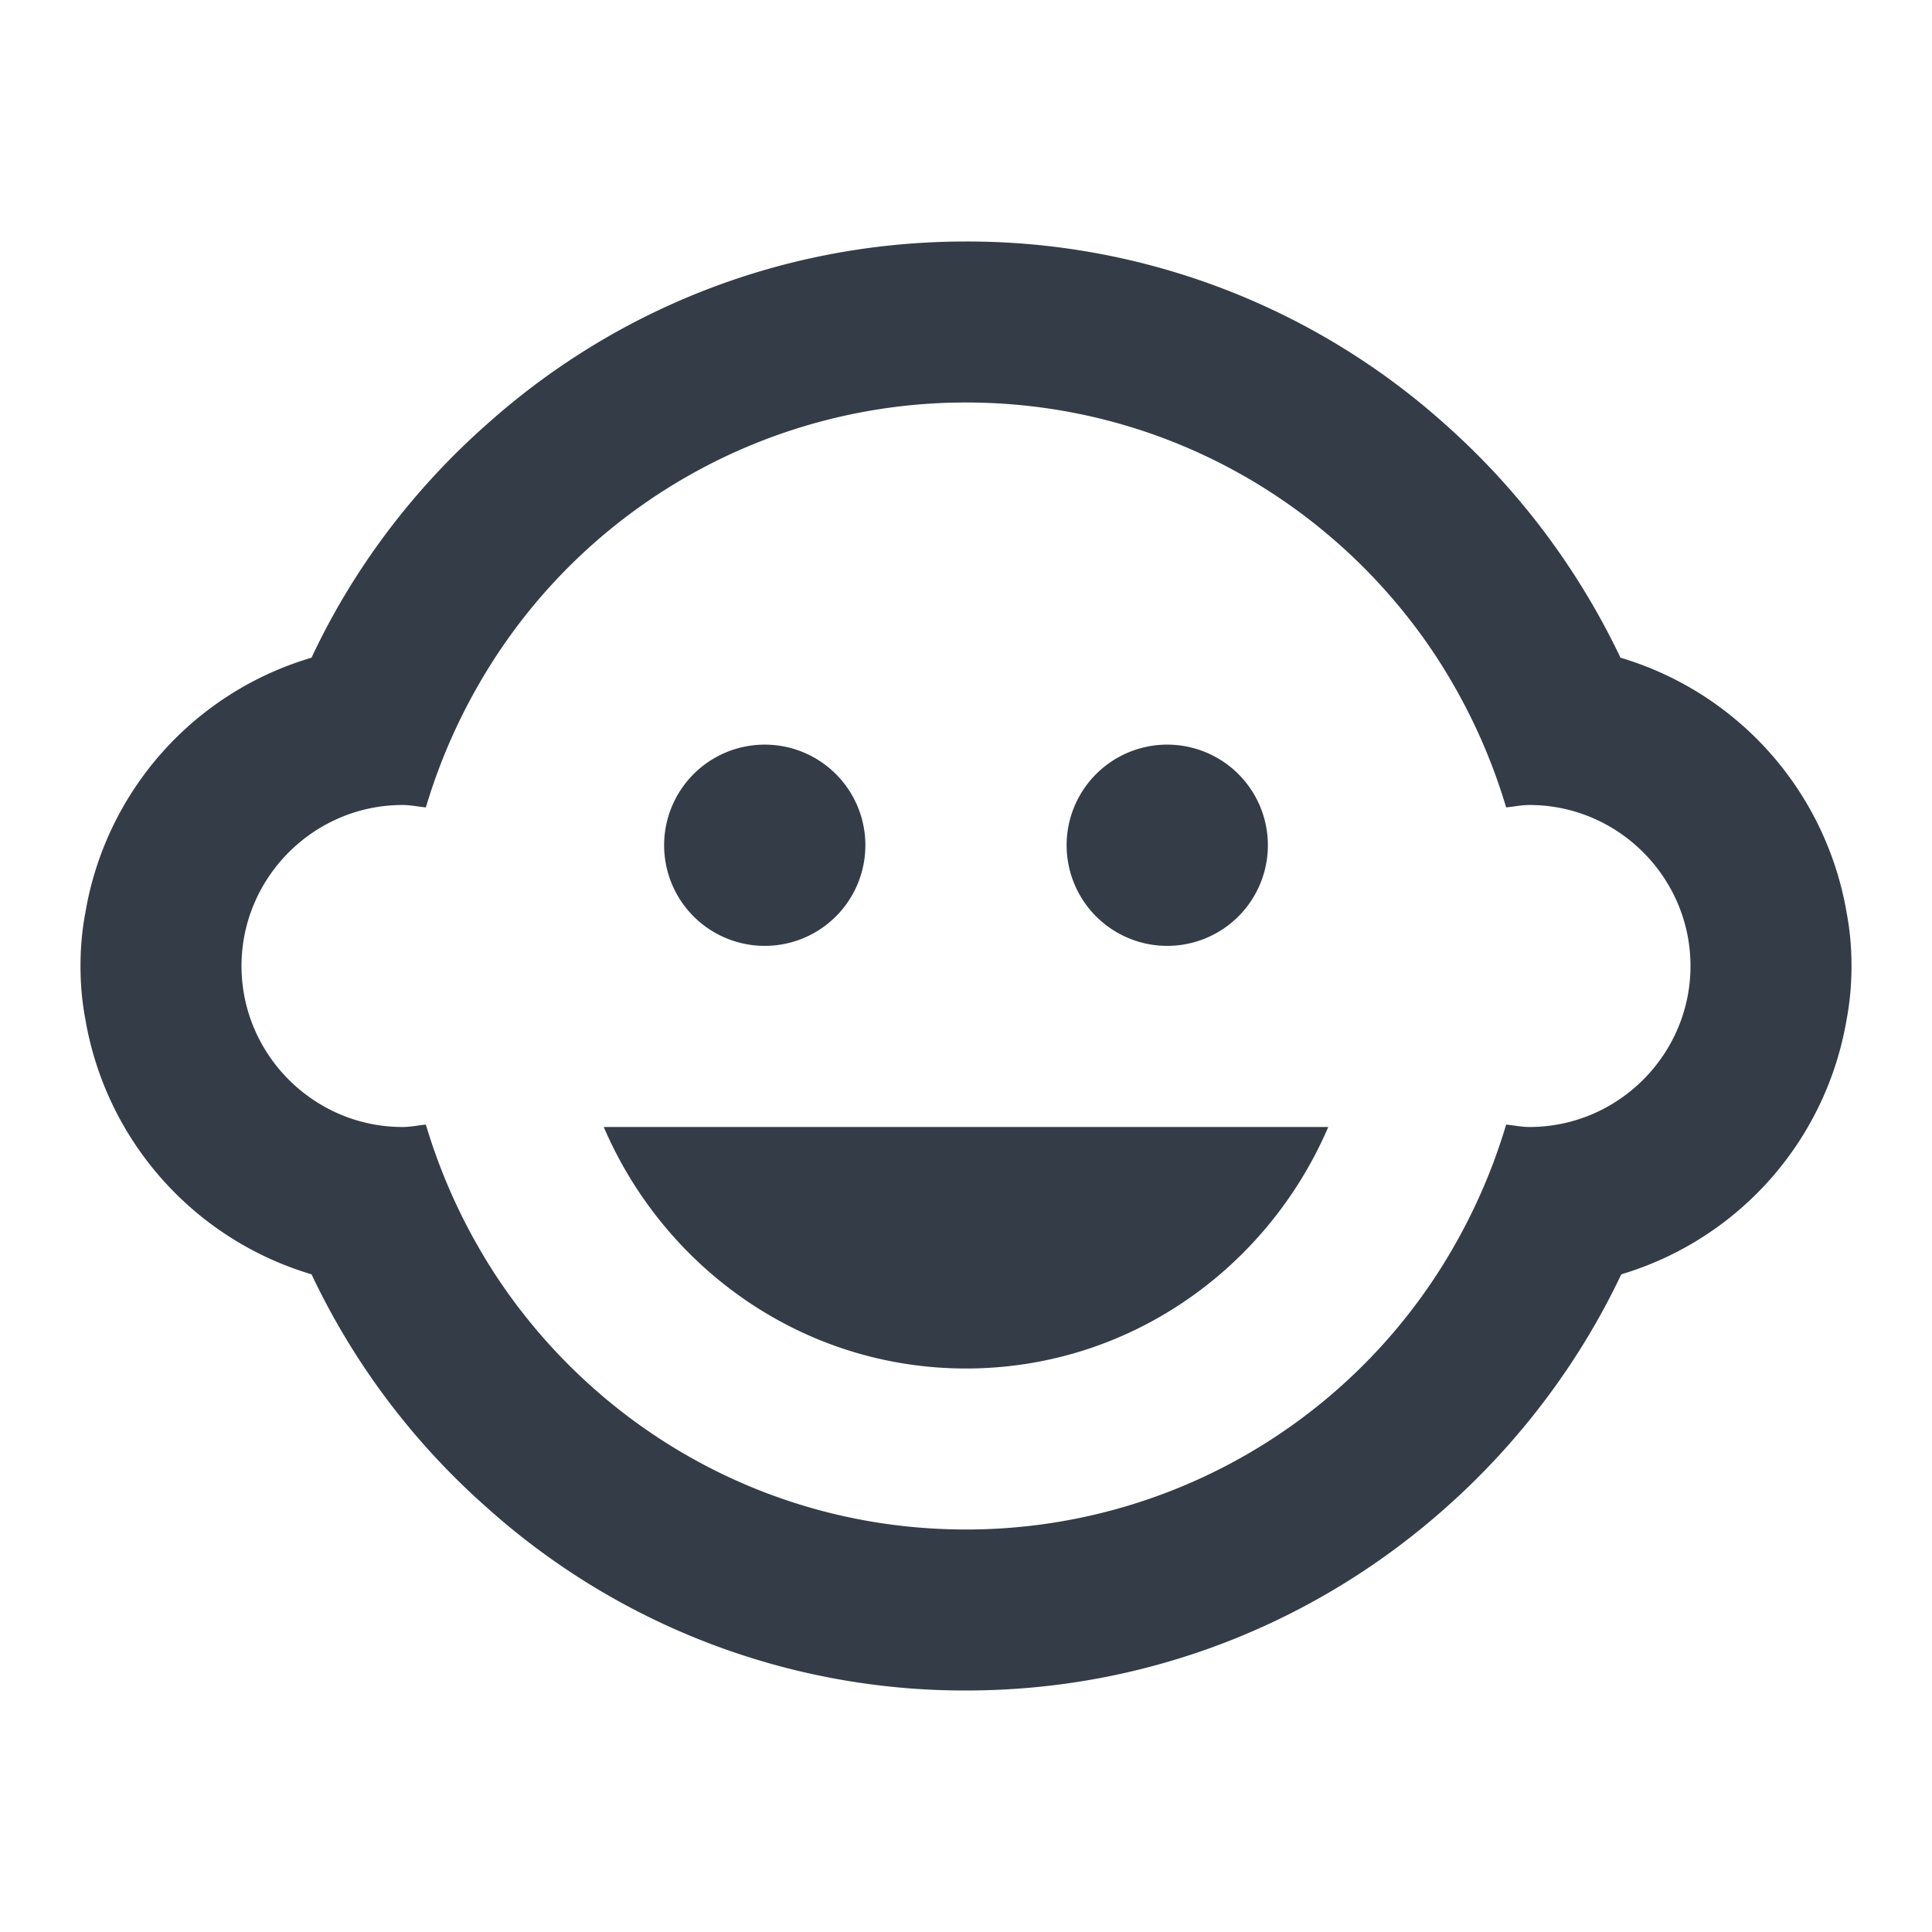 <svg xmlns="http://www.w3.org/2000/svg" fill="none" viewBox="0 0 24 24" width="24" height="24"><g fill="#343C47" clip-path="url(#a)"><path d="M14.5 11.75a1.25 1.25 0 1 0 0-2.5 1.25 1.25 0 0 0 0 2.5Zm-5 0a1.25 1.25 0 1 0 0-2.5 1.25 1.25 0 0 0 0 2.5Z"/><path d="M22.94 12.66c.04-.21.06-.43.06-.66 0-.23-.02-.45-.06-.66a4.008 4.008 0 0 0-2.81-3.17 9.114 9.114 0 0 0-2.19-2.91A8.885 8.885 0 0 0 12 3c-2.28 0-4.36.85-5.94 2.26-.92.81-1.67 1.8-2.19 2.91a3.994 3.994 0 0 0-2.81 3.17c-.04.21-.06.43-.06.66 0 .23.02.45.06.66a4.008 4.008 0 0 0 2.81 3.17 8.977 8.977 0 0 0 2.17 2.89A8.885 8.885 0 0 0 12 21c2.29 0 4.38-.86 5.97-2.28.9-.8 1.65-1.79 2.17-2.89a3.998 3.998 0 0 0 2.8-3.17ZM19 14c-.1 0-.19-.02-.29-.03-.2.67-.49 1.29-.86 1.86A6.976 6.976 0 0 1 12 19c-2.45 0-4.6-1.26-5.85-3.17-.37-.57-.66-1.19-.86-1.86-.1.01-.19.03-.29.03-1.1 0-2-.9-2-2s.9-2 2-2c.1 0 .19.02.29.03.2-.67.49-1.29.86-1.86A6.976 6.976 0 0 1 12 5c2.45 0 4.6 1.26 5.85 3.17.37.57.66 1.19.86 1.86.1-.01.19-.03.29-.03 1.1 0 2 .9 2 2s-.9 2-2 2ZM7.5 14c.76 1.77 2.49 3 4.5 3s3.74-1.23 4.5-3h-9Z"/></g><defs><clipPath id="a"><path fill="#fff" d="M0 0h24v24H0z"/></clipPath></defs></svg>